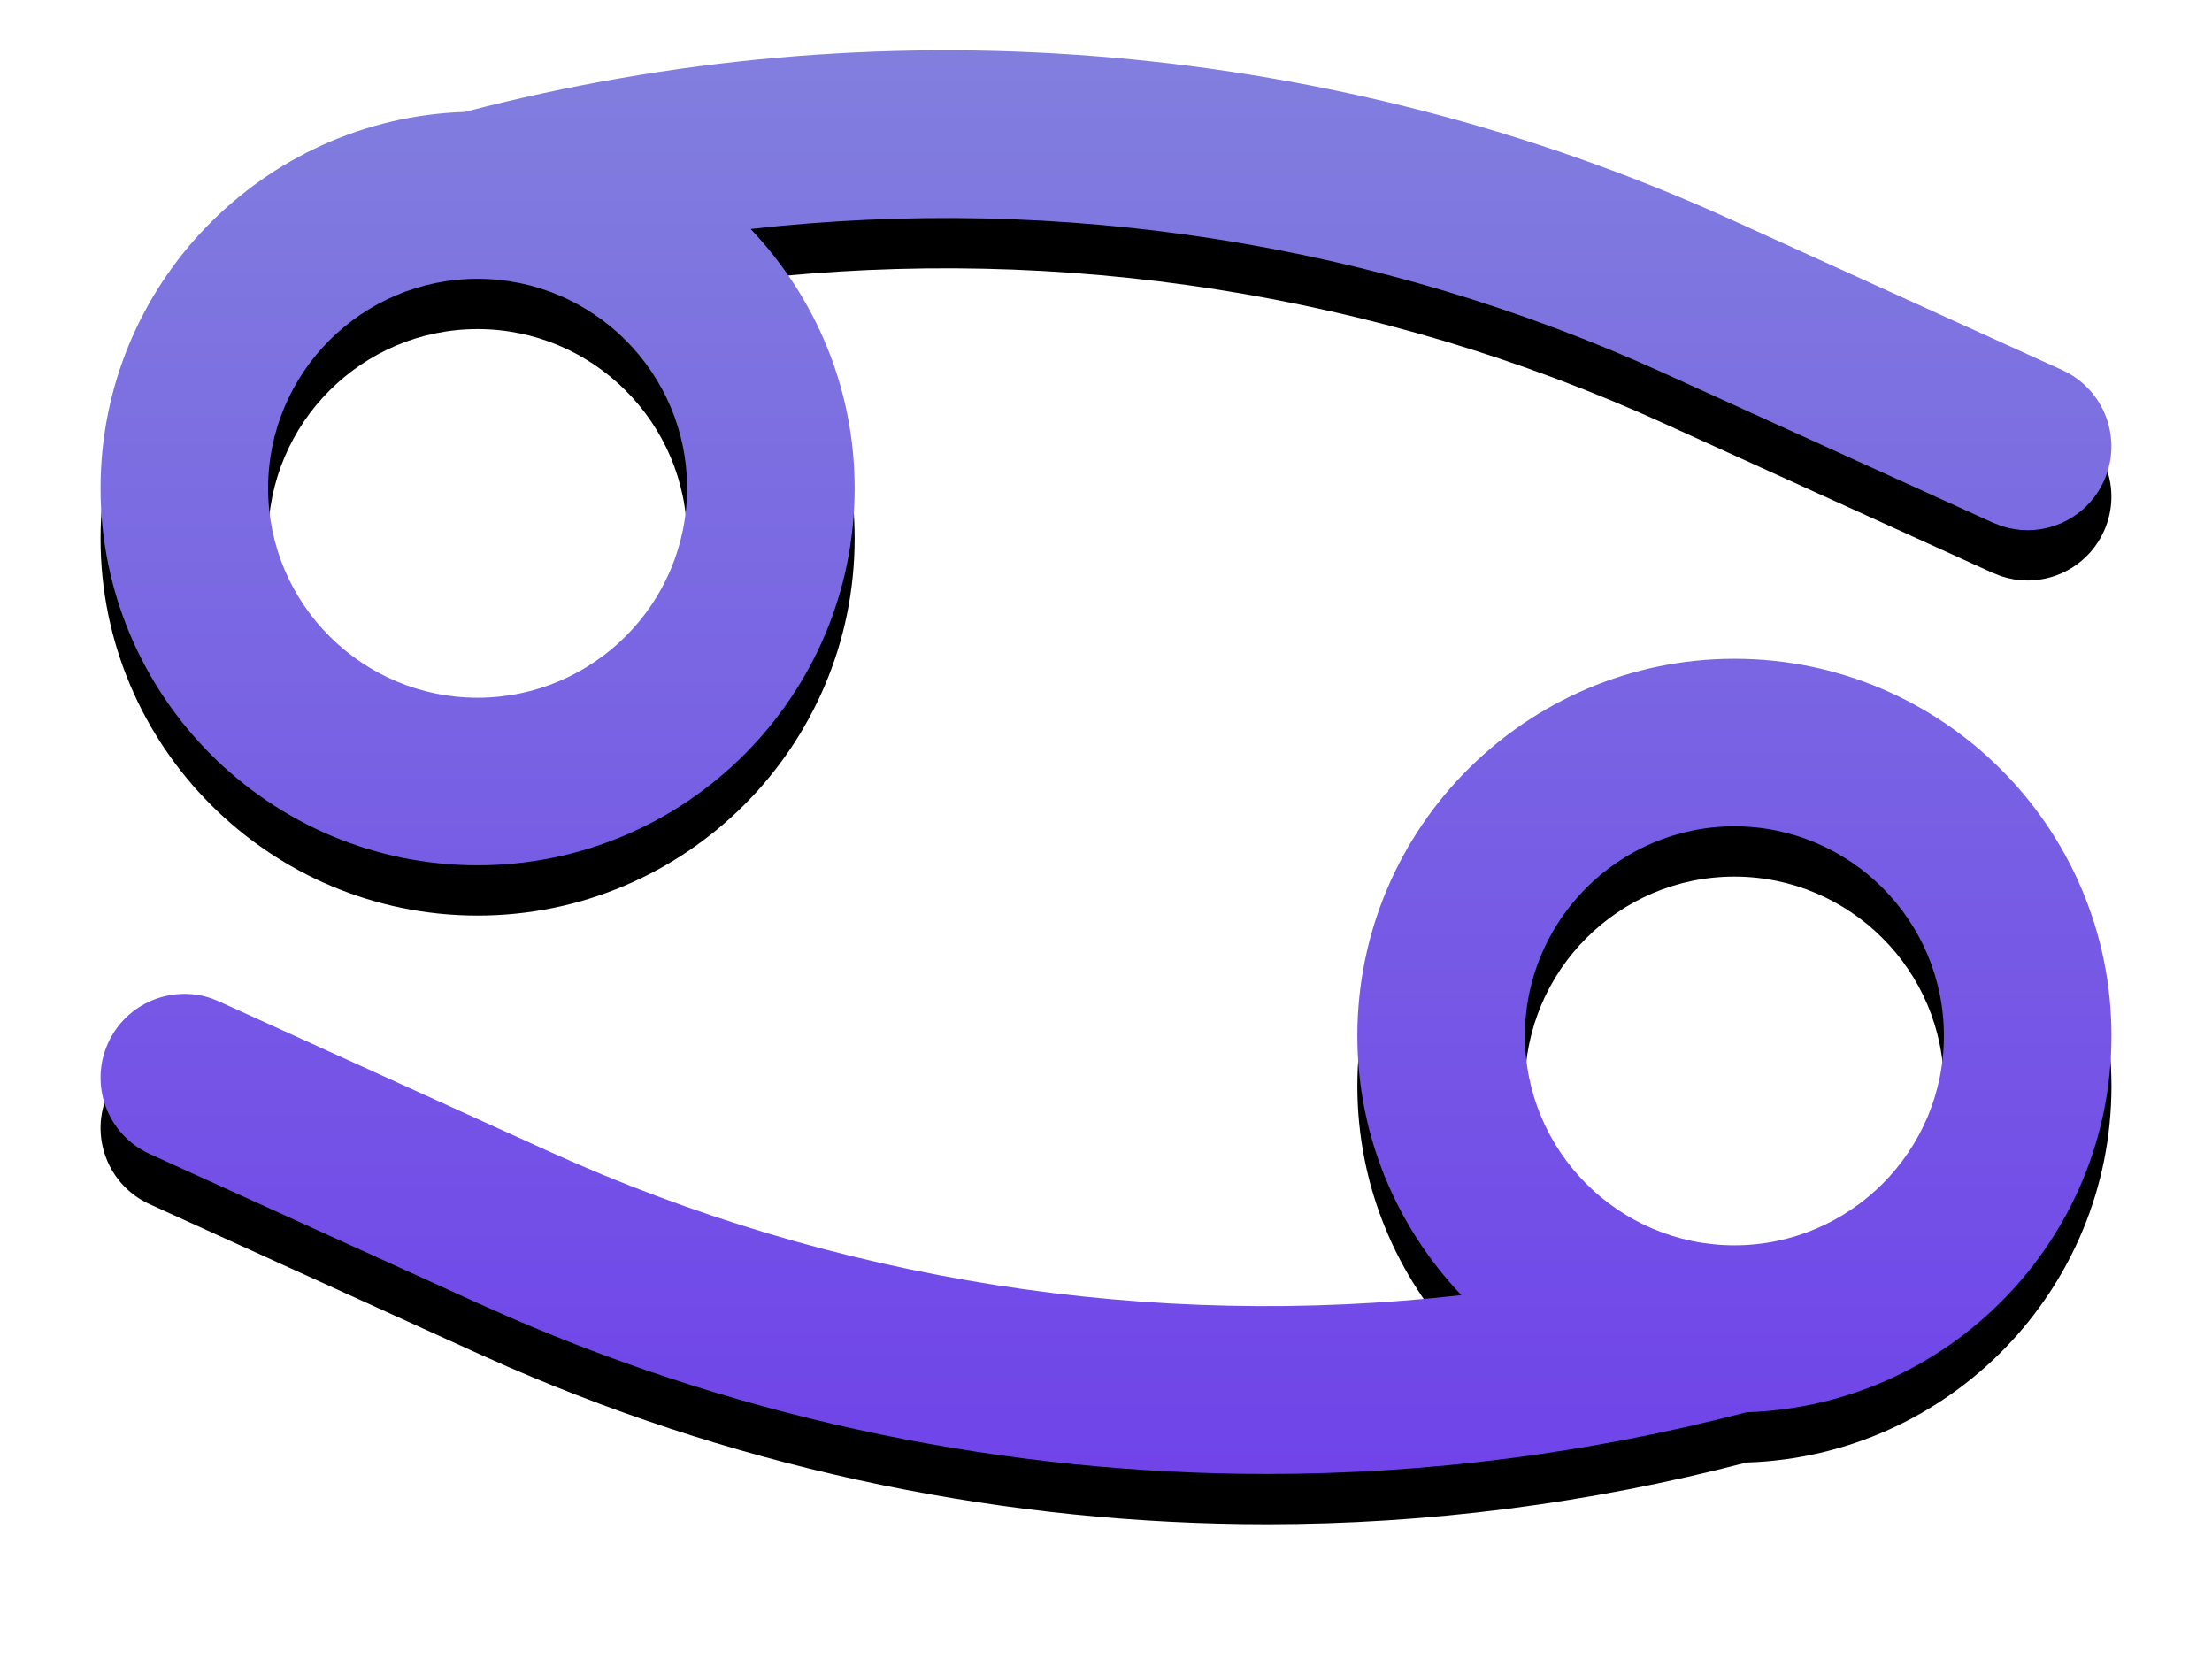 <?xml version="1.0" encoding="UTF-8"?>
<svg width="44px" height="33px" viewBox="0 0 44 33" version="1.1" xmlns="http://www.w3.org/2000/svg" xmlns:xlink="http://www.w3.org/1999/xlink">
    <title>Shape</title>
    <defs>
        <linearGradient x1="50%" y1="98.819%" x2="50%" y2="0%" id="linearGradient-1">
            <stop stop-color="#7044E9" offset="0%"></stop>
            <stop stop-color="#8281DE" offset="100%"></stop>
        </linearGradient>
        <path d="M32.5,18.104 C36.636,18.104 40,21.469 40,25.604 C40,29.658 36.764,32.964 32.74,33.092 C29.611,33.908 26.403,34.319 23.202,34.319 C18.043,34.319 12.903,33.269 8.128,31.198 L7.533,30.934 L0.978,27.954 C0.139,27.573 -0.231,26.586 0.15,25.747 C0.51,24.955 1.414,24.582 2.216,24.863 L2.356,24.92 L8.912,27.9 C14.604,30.488 20.902,31.458 27.069,30.762 C25.791,29.417 25,27.602 25,25.604 C25,21.469 28.364,18.104 32.5,18.104 Z M32.5,21.437 C30.203,21.437 28.333,23.307 28.333,25.604 C28.333,27.902 30.203,29.771 32.5,29.771 C34.797,29.771 36.667,27.902 36.667,25.604 C36.667,23.307 34.797,21.437 32.5,21.437 Z M7.247,7.226 C15.441,5.084 24.178,5.763 31.938,9.147 L32.466,9.382 L39.023,12.362 C39.86,12.743 40.23,13.732 39.849,14.569 C39.57,15.183 38.965,15.547 38.332,15.547 C38.159,15.547 37.984,15.519 37.812,15.463 L37.642,15.397 L31.087,12.417 C25.395,9.829 19.098,8.86 12.931,9.555 C14.21,10.901 15,12.714 15,14.712 C15,18.847 11.636,22.212 7.5,22.212 C3.364,22.212 0,18.847 0,14.712 C0,10.662 3.23,7.359 7.247,7.226 Z M7.5,10.546 C5.202,10.546 3.333,12.415 3.333,14.712 C3.333,17.01 5.202,18.879 7.5,18.879 C9.797,18.879 11.667,17.01 11.667,14.712 C11.667,12.415 9.797,10.546 7.5,10.546 Z" id="path-2"></path>
        <filter x="-8.7%" y="-8.8%" width="117.5%" height="124.7%" filterUnits="objectBoundingBox" id="filter-3">
            <feOffset dx="0" dy="1" in="SourceAlpha" result="shadowOffsetOuter1"></feOffset>
            <feGaussianBlur stdDeviation="1" in="shadowOffsetOuter1" result="shadowBlurOuter1"></feGaussianBlur>
            <feColorMatrix values="0 0 0 0 0   0 0 0 0 0   0 0 0 0 0  0 0 0 0.2 0" type="matrix" in="shadowBlurOuter1"></feColorMatrix>
        </filter>
    </defs>
    <g id="Page-1" stroke="none" stroke-width="1" fill="none" fill-rule="evenodd">
        <g id="9P-024---horoscope" transform="translate(-297, -281)">
            <g id="item" transform="translate(283, 260)">
                <g id="Shape" transform="translate(16, 16)">
                    <use fill="black" fill-opacity="1" filter="url(#filter-3)" xlink:href="#path-2"></use>
                    <use fill="url(#linearGradient-1)" fill-rule="evenodd" xlink:href="#path-2"></use>
                </g>
            </g>
        </g>
    </g>
</svg>